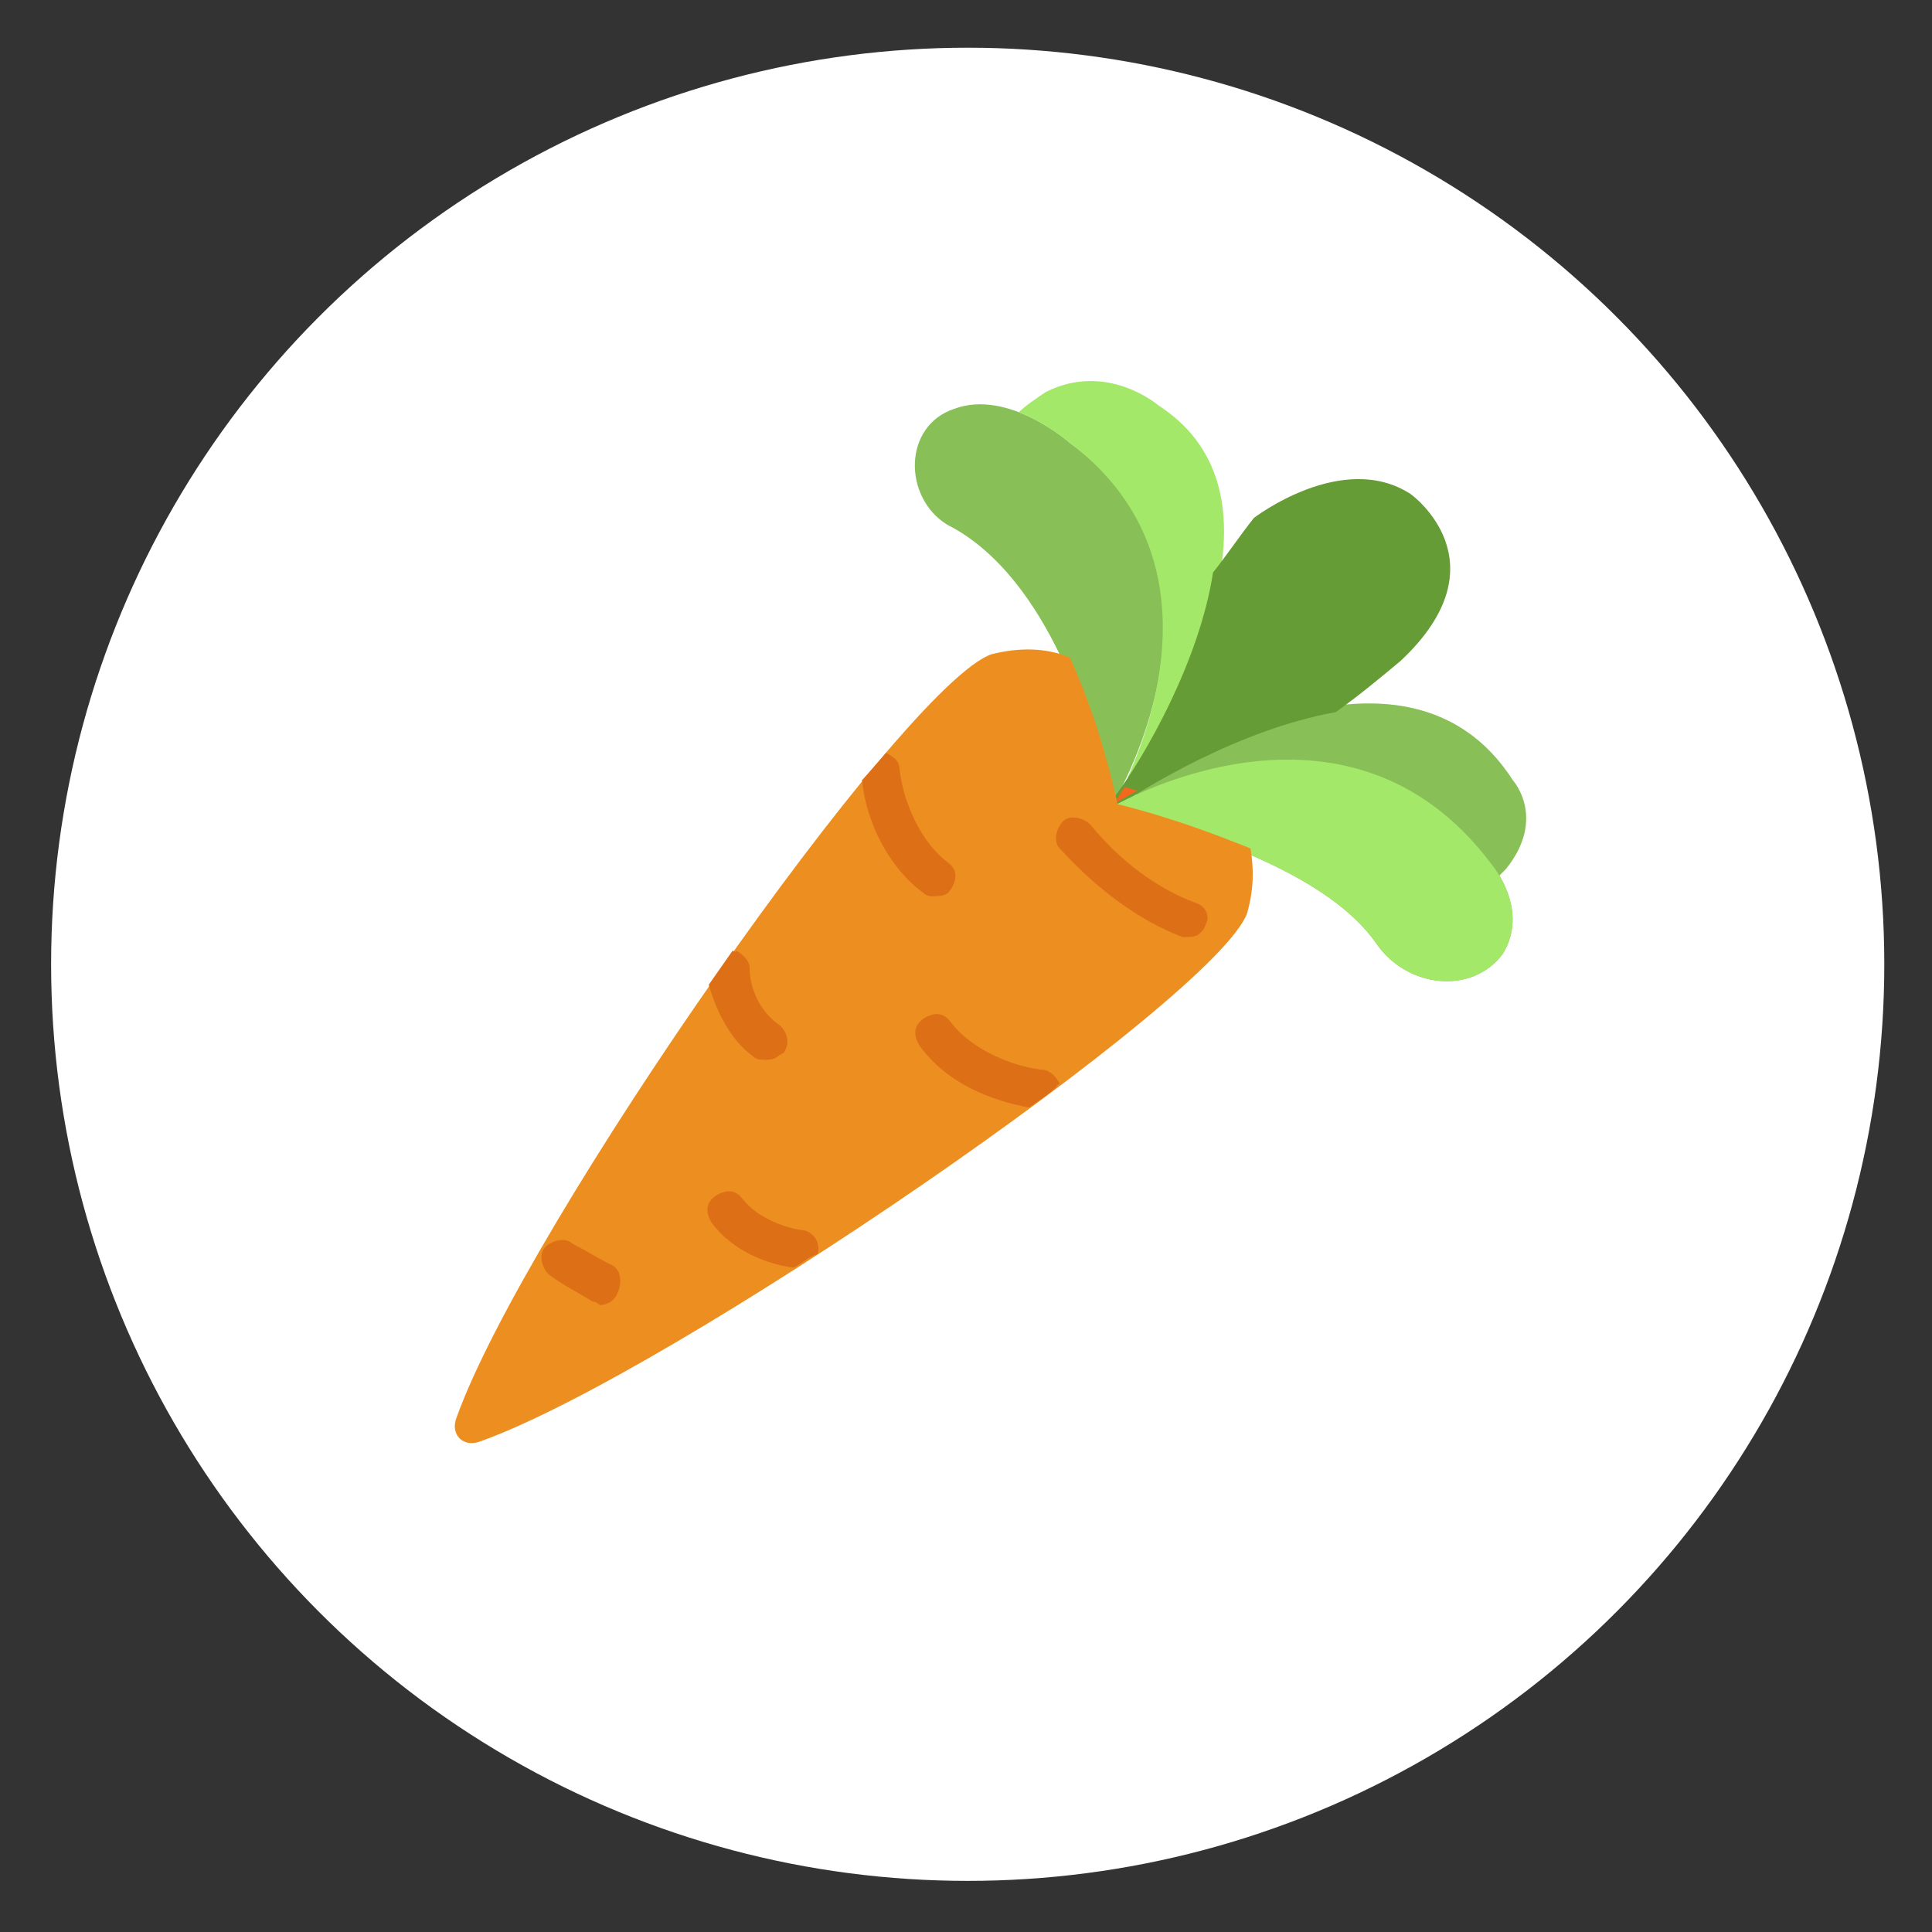 <?xml version="1.0" encoding="utf-8"?>
<!-- Generator: Adobe Illustrator 21.0.0, SVG Export Plug-In . SVG Version: 6.00 Build 0)  -->
<svg version="1.1" id="Capa_1" xmlns="http://www.w3.org/2000/svg" xmlns:xlink="http://www.w3.org/1999/xlink" x="0px" y="0px"
	 viewBox="0 0 56.7 56.7" style="enable-background:new 0 0 56.7 56.7;" xml:space="preserve">
<rect x="0" y="0" width="56.7" height="56.7" fill="#333333" stroke="none"/>
<style type="text/css">
	.st0{fill:#FFFFFF;}
	.st1{fill:#88C057;}
	.st2{fill:#A4E869;}
	.st3{fill:#659C35;}
	.st4{fill:#F2681C;}
	.st5{fill:#ED8F20;}
	.st6{fill:#DD7017;}
</style>
<circle class="st0" cx="28.4" cy="28.3" r="26.9"/>
<g>
	<path class="st1" d="M32.6,23.7c0,0,6.9-4.1,11.2,1.7c0,0,1.1,1.3,0.3,2.6c-0.9,1.2-2.8,1-3.7-0.3C39.5,26.4,37.4,25,32.6,23.7z"/>
	<path class="st1" d="M32.6,23.7c0,0,4.2-6.8-1.2-10.7c0,0-1.8-1.6-3.4-1c-1.5,0.5-1.5,2.6-0.2,3.4C29.4,16.2,31.4,18.4,32.6,23.7z"
		/>
	<path class="st1" d="M43.7,25.8c0,0,0,0,0.1,0.1c0.1-0.1,0.3-0.3,0.4-0.4c1.2-1.5,0.2-2.6,0.2-2.6C41,17.6,33,23.3,33,23.3
		c0.4,0,0.7,0.1,1.1,0.1C36.3,22.5,40.6,21.7,43.7,25.8z"/>
	<path class="st2" d="M31.4,13c4.1,3.1,2.6,7.8,1.7,9.8c0,0,0,0.1,0,0.1c0,0,5.7-7.9,0.9-11c0,0-1.5-1.3-3.3-0.4
		c-0.3,0.2-0.6,0.4-0.8,0.6C30.7,12.4,31.4,13,31.4,13z"/>
	<path class="st3" d="M41.4,14.5c-2-1.3-4.6,0.7-4.6,0.7c-0.4,0.5-0.8,1.1-1.2,1.6c-0.4,2.6-2,5.4-2.9,6.6c0,0.2-0.1,0.3-0.1,0.4
		c1-0.7,3.8-2.4,6.6-2.9c0.7-0.5,1.3-1,1.9-1.5C44.2,16.5,41.4,14.5,41.4,14.5z"/>
	<path class="st2" d="M32.6,23.7c0,0,6.9-4.1,11.2,1.7c0,0,1.1,1.3,0.3,2.6c-0.9,1.2-2.8,1-3.7-0.3C39.5,26.4,37.4,25,32.6,23.7z"/>
	<g>
		<path class="st4" d="M33,23.1c-0.2,0.3-0.3,0.5-0.3,0.5s0.3-0.2,0.7-0.4C33.3,23.2,33.1,23.1,33,23.1z"/>
		<path class="st5" d="M36.6,26.8c0.2-0.7,0.2-1.3,0.1-1.9c-1-0.4-2.3-0.9-3.9-1.3c-0.4-1.8-0.9-3.2-1.4-4.3
			c-0.7-0.3-1.5-0.3-2.3-0.1C26.5,20.1,15.4,36,13.4,41.6c-0.2,0.5,0.2,0.9,0.7,0.7C19.7,40.3,35.7,29.3,36.6,26.8z"/>
	</g>
	<g>
		<path class="st6" d="M17.9,37.1c-0.4-0.2-0.7-0.4-1.1-0.6c-0.2-0.2-0.6-0.1-0.8,0.1s-0.1,0.6,0.1,0.8c0.4,0.3,0.8,0.5,1.3,0.8
			c0.1,0,0.2,0.1,0.2,0.1c0.2,0,0.4-0.1,0.5-0.3C18.3,37.6,18.2,37.2,17.9,37.1z"/>
		<path class="st6" d="M35.1,26.5c-1.1-0.4-2.2-1.2-3.1-2.3c-0.2-0.2-0.6-0.3-0.8-0.1c-0.2,0.2-0.3,0.6-0.1,0.8
			c1.1,1.2,2.3,2.1,3.6,2.6c0.1,0,0.1,0,0.2,0c0.2,0,0.4-0.1,0.5-0.4C35.5,26.9,35.4,26.6,35.1,26.5z"/>
		<g>
			<path class="st6" d="M26,22.1c0.2,0.1,0.4,0.2,0.4,0.5c0.1,0.9,0.6,2.1,1.4,2.7c0.3,0.2,0.3,0.5,0.1,0.8
				c-0.1,0.2-0.3,0.2-0.5,0.2c-0.1,0-0.2,0-0.3-0.1c-1.1-0.8-1.7-2.2-1.8-3.3"/>
			<path class="st6" d="M27.1,26.2c0.1,0.1,0.2,0.1,0.3,0.1c0.2,0,0.3-0.1,0.5-0.2c0.2-0.3,0.1-0.6-0.1-0.8
				c-0.8-0.6-1.3-1.8-1.4-2.7c0-0.2-0.2-0.4-0.4-0.5c-0.2,0.3-0.4,0.5-0.7,0.8C25.5,24,26,25.4,27.1,26.2z"/>
		</g>
		<g>
			<path class="st6" d="M30.2,32.5c-1.1-0.2-2.4-0.7-3.2-1.8c-0.2-0.3-0.1-0.6,0.1-0.8c0.3-0.2,0.6-0.1,0.8,0.1
				c0.6,0.8,1.8,1.3,2.7,1.4c0.2,0,0.4,0.2,0.5,0.4"/>
			<path class="st6" d="M30.6,31.4c-0.9-0.1-2.1-0.6-2.7-1.4c-0.2-0.3-0.5-0.3-0.8-0.1c-0.3,0.2-0.3,0.5-0.1,0.8
				c0.8,1.1,2.1,1.6,3.2,1.8c0.3-0.2,0.6-0.4,0.8-0.6C31,31.6,30.8,31.4,30.6,31.4z"/>
		</g>
		<g>
			<path class="st6" d="M21.5,27.9c0.2,0.1,0.4,0.2,0.4,0.5c0.1,0.6,0.4,1.3,0.9,1.7c0.3,0.2,0.3,0.5,0.1,0.8
				c-0.1,0.2-0.3,0.2-0.5,0.2c-0.1,0-0.2,0-0.3-0.1c-0.7-0.5-1.1-1.4-1.3-2.1"/>
			<path class="st6" d="M22.2,31c0.1,0.1,0.2,0.1,0.3,0.1c0.2,0,0.3-0.1,0.5-0.2c0.2-0.3,0.1-0.6-0.1-0.8C22.3,29.7,22,29,22,28.4
				c0-0.2-0.2-0.4-0.4-0.5c-0.2,0.3-0.4,0.6-0.6,0.9C21,29.6,21.4,30.5,22.2,31z"/>
		</g>
		<g>
			<path class="st6" d="M23.3,37.2c-0.8-0.1-1.8-0.5-2.4-1.3c-0.2-0.3-0.1-0.6,0.1-0.8c0.3-0.2,0.6-0.1,0.8,0.1
				c0.4,0.5,1.1,0.8,1.7,0.9c0.3,0,0.5,0.3,0.5,0.6c0,0,0,0,0,0"/>
			<path class="st6" d="M23.5,36.1c-0.6-0.1-1.3-0.4-1.7-0.9c-0.2-0.3-0.5-0.3-0.8-0.1c-0.3,0.2-0.3,0.5-0.1,0.8
				c0.6,0.8,1.6,1.2,2.4,1.3c0.2-0.1,0.4-0.3,0.7-0.4c0,0,0,0,0,0C24.1,36.4,23.8,36.1,23.5,36.1z"/>
		</g>
	</g>
</g>
</svg>
